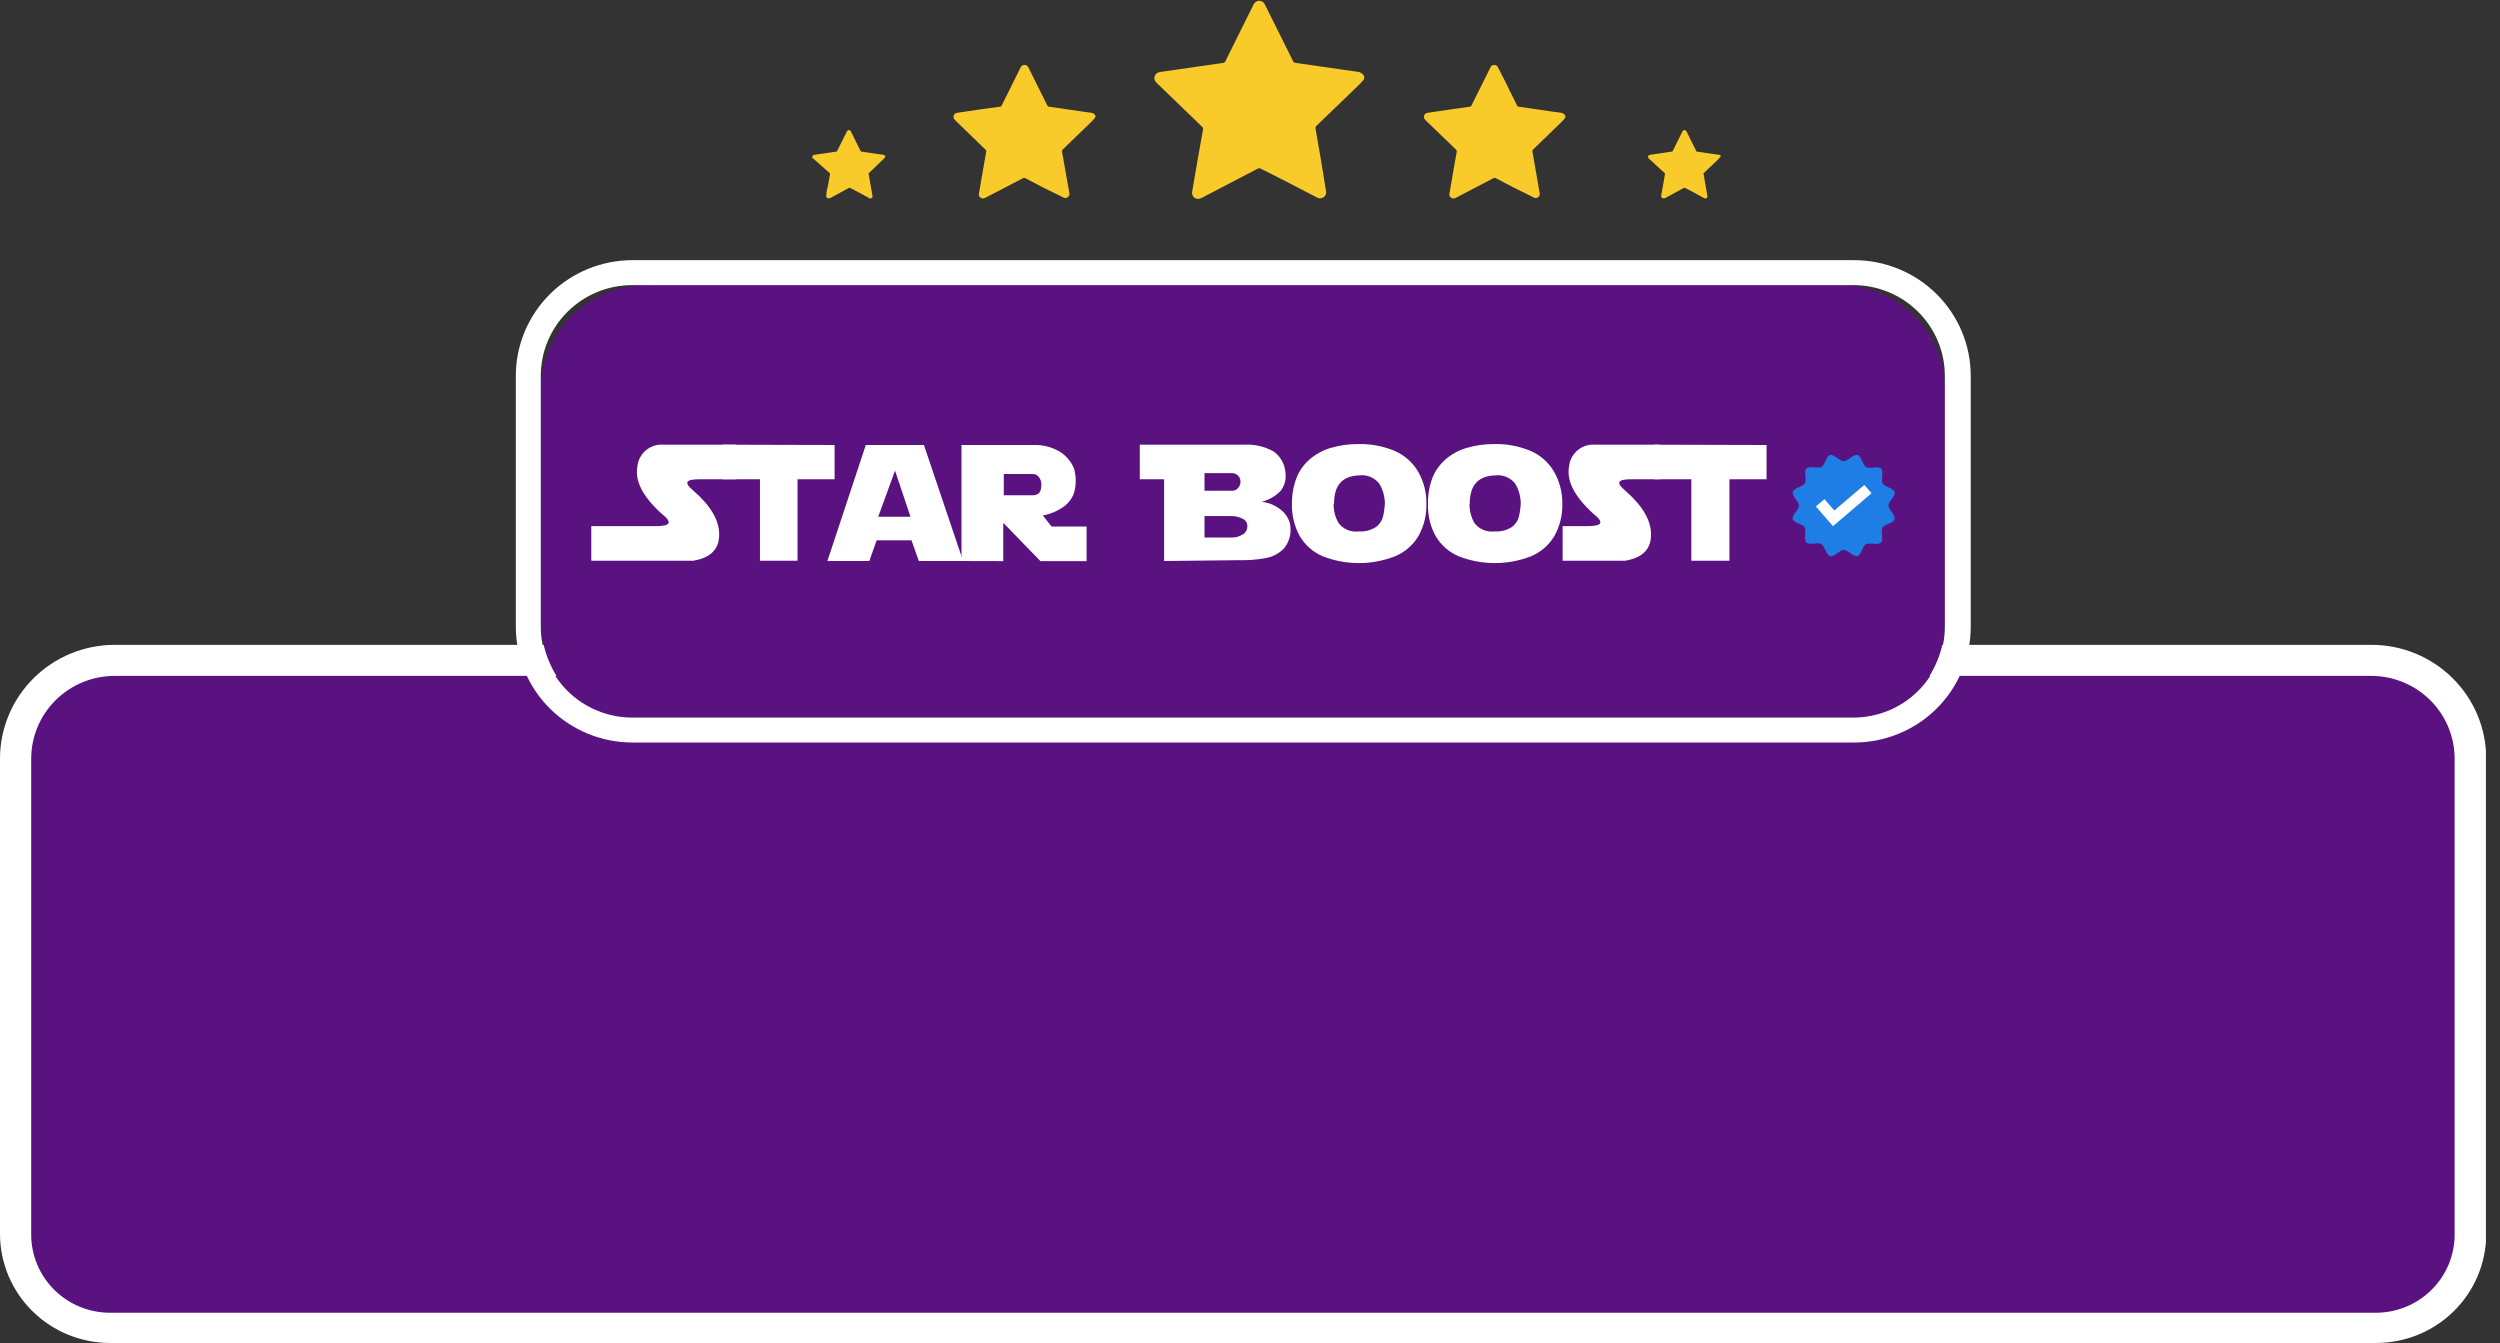 <svg width="121" height="65" viewBox="0 0 121 65" fill="none" xmlns="http://www.w3.org/2000/svg">
<rect x="0" y="0" width="121" height="65" fill="#333333" stroke="none"/>
<g clip-path="url(#clip0)">
<path d="M5.557 31.941H114.767C115.397 31.941 116.02 32.064 116.602 32.303C117.183 32.542 117.712 32.892 118.157 33.334C118.602 33.775 118.955 34.299 119.196 34.876C119.437 35.453 119.561 36.071 119.561 36.695V59.736C119.561 60.931 119.082 62.078 118.23 62.923C117.377 63.769 116.221 64.244 115.015 64.244H5.325C4.119 64.244 2.962 63.769 2.11 62.923C1.257 62.078 0.778 60.931 0.778 59.736V36.695C0.778 35.437 1.281 34.23 2.177 33.339C3.073 32.448 4.288 31.945 5.557 31.941Z" fill="#591280"/>
<path d="M115 65H5.325C3.913 64.998 2.559 64.442 1.561 63.452C0.563 62.462 0.001 61.12 0 59.72V36.72C0 35.258 0.585 33.857 1.628 32.824C2.67 31.79 4.083 31.21 5.557 31.21H114.777C116.251 31.21 117.665 31.79 118.707 32.824C119.749 33.857 120.334 35.258 120.334 36.72V59.761C120.322 61.155 119.755 62.488 118.756 63.47C117.756 64.451 116.406 65.001 115 65ZM5.552 32.713C4.48 32.713 3.452 33.135 2.694 33.886C1.936 34.638 1.51 35.657 1.51 36.72V59.761C1.512 60.762 1.914 61.721 2.628 62.429C3.342 63.138 4.31 63.536 5.32 63.537H114.995C116.004 63.536 116.972 63.138 117.686 62.429C118.401 61.721 118.802 60.762 118.804 59.761V36.72C118.804 35.657 118.378 34.638 117.62 33.886C116.862 33.135 115.834 32.713 114.762 32.713H5.552Z" fill="white"/>
<path d="M42.845 7.598L42.769 7.689L42.046 8.385C42.04 8.393 42.037 8.402 42.037 8.412C42.037 8.422 42.04 8.432 42.046 8.44L42.228 9.482C42.232 9.501 42.231 9.521 42.224 9.54C42.216 9.559 42.204 9.575 42.188 9.587C42.17 9.599 42.149 9.606 42.127 9.606C42.106 9.606 42.084 9.599 42.067 9.587L41.562 9.311L41.147 9.096C41.138 9.09 41.128 9.087 41.117 9.087C41.106 9.087 41.096 9.09 41.087 9.096L40.162 9.597H40.106C40.09 9.599 40.073 9.597 40.057 9.591C40.042 9.585 40.028 9.576 40.016 9.564C40.005 9.551 39.997 9.537 39.992 9.521C39.988 9.505 39.987 9.488 39.99 9.472C39.99 9.301 40.046 9.126 40.076 8.971C40.106 8.816 40.137 8.615 40.172 8.44C40.172 8.44 40.172 8.405 40.172 8.39L39.354 7.668H39.328C39.318 7.652 39.312 7.633 39.312 7.613C39.312 7.594 39.318 7.575 39.328 7.558C39.335 7.54 39.346 7.524 39.361 7.513C39.377 7.501 39.395 7.494 39.414 7.493L40.031 7.403L40.475 7.338C40.475 7.338 40.506 7.338 40.516 7.308L40.986 6.371C40.991 6.354 41.001 6.338 41.014 6.324C41.027 6.311 41.044 6.302 41.061 6.296C41.086 6.292 41.111 6.296 41.133 6.308C41.155 6.32 41.173 6.338 41.183 6.361L41.334 6.667L41.652 7.308C41.656 7.317 41.662 7.325 41.67 7.33C41.678 7.336 41.688 7.338 41.698 7.338L42.476 7.453L42.728 7.488C42.754 7.488 42.78 7.496 42.801 7.51C42.823 7.524 42.84 7.545 42.85 7.568L42.845 7.598Z" fill="#F9CB2A"/>
<path d="M52.994 5.705C52.943 5.76 52.898 5.825 52.842 5.875C52.377 6.331 51.907 6.782 51.438 7.233C51.424 7.246 51.413 7.263 51.407 7.281C51.401 7.3 51.399 7.319 51.402 7.338C51.524 8.014 51.64 8.69 51.756 9.342C51.765 9.38 51.762 9.42 51.748 9.457C51.733 9.493 51.708 9.525 51.675 9.547C51.641 9.571 51.601 9.585 51.559 9.585C51.517 9.585 51.477 9.571 51.443 9.547L50.432 9.046L49.629 8.625C49.612 8.614 49.592 8.608 49.571 8.608C49.55 8.608 49.53 8.614 49.513 8.625L47.719 9.557C47.686 9.579 47.648 9.595 47.608 9.602C47.576 9.608 47.543 9.606 47.512 9.596C47.481 9.586 47.453 9.568 47.431 9.545C47.408 9.522 47.392 9.493 47.383 9.462C47.375 9.431 47.374 9.398 47.381 9.367C47.437 9.031 47.497 8.695 47.553 8.365L47.735 7.333C47.735 7.288 47.735 7.268 47.694 7.238L46.26 5.85L46.209 5.795C46.182 5.77 46.163 5.737 46.154 5.7C46.145 5.664 46.147 5.626 46.159 5.591C46.171 5.555 46.193 5.524 46.223 5.501C46.252 5.478 46.288 5.464 46.325 5.46L47.517 5.284L48.401 5.164C48.42 5.164 48.437 5.158 48.452 5.147C48.466 5.136 48.477 5.121 48.482 5.104C48.785 4.498 49.089 3.892 49.387 3.286C49.399 3.251 49.42 3.221 49.447 3.196C49.474 3.172 49.508 3.154 49.543 3.146C49.591 3.134 49.641 3.141 49.684 3.164C49.727 3.187 49.76 3.225 49.776 3.271C49.877 3.466 49.973 3.662 50.069 3.857L50.69 5.104C50.696 5.121 50.707 5.136 50.721 5.146C50.736 5.157 50.753 5.163 50.771 5.164L52.286 5.385L52.792 5.455C52.842 5.456 52.891 5.471 52.933 5.499C52.975 5.526 53.008 5.565 53.029 5.61L52.994 5.705Z" fill="#F9CB2A"/>
<path d="M66.027 3.822C65.956 3.907 65.886 3.997 65.805 4.077L63.724 6.081C63.702 6.1 63.686 6.124 63.677 6.151C63.668 6.179 63.667 6.208 63.673 6.236C63.852 7.238 64.02 8.239 64.178 9.241C64.193 9.298 64.19 9.358 64.17 9.412C64.149 9.467 64.111 9.514 64.062 9.547C64.011 9.581 63.952 9.6 63.89 9.6C63.829 9.6 63.769 9.581 63.718 9.547L62.203 8.76L61.031 8.169C61.005 8.153 60.975 8.145 60.945 8.145C60.915 8.145 60.885 8.153 60.859 8.169L58.202 9.557C58.151 9.586 58.097 9.608 58.04 9.622C57.992 9.63 57.943 9.627 57.897 9.612C57.851 9.598 57.809 9.572 57.776 9.537C57.742 9.502 57.718 9.46 57.705 9.413C57.692 9.367 57.691 9.318 57.702 9.271L57.959 7.769C58.045 7.268 58.136 6.767 58.227 6.266C58.232 6.238 58.229 6.21 58.218 6.184C58.208 6.159 58.19 6.136 58.166 6.121L56.035 4.062L55.959 3.987C55.92 3.947 55.892 3.897 55.88 3.843C55.868 3.789 55.872 3.732 55.891 3.68C55.91 3.627 55.944 3.582 55.988 3.547C56.032 3.513 56.085 3.492 56.141 3.486L57.904 3.231L59.192 3.045C59.219 3.044 59.245 3.034 59.267 3.018C59.288 3.002 59.304 2.98 59.313 2.955C59.758 2.053 60.208 1.157 60.652 0.26C60.671 0.209 60.702 0.163 60.742 0.125C60.783 0.088 60.831 0.06 60.884 0.045C60.955 0.031 61.029 0.042 61.092 0.077C61.154 0.112 61.203 0.168 61.228 0.235C61.374 0.521 61.521 0.816 61.662 1.107C61.971 1.723 62.279 2.339 62.582 2.955C62.592 2.98 62.61 3.002 62.632 3.018C62.654 3.034 62.681 3.043 62.708 3.045L64.946 3.366L65.679 3.471C65.753 3.472 65.825 3.495 65.887 3.536C65.949 3.576 65.997 3.634 66.027 3.701V3.822Z" fill="#F9CB2A"/>
<path d="M75.757 5.705C75.707 5.76 75.661 5.825 75.606 5.875L74.206 7.233C74.19 7.245 74.179 7.261 74.172 7.28C74.166 7.299 74.166 7.319 74.171 7.338L74.519 9.342C74.529 9.379 74.528 9.419 74.514 9.456C74.501 9.493 74.476 9.525 74.444 9.547C74.41 9.571 74.369 9.585 74.327 9.585C74.286 9.585 74.245 9.571 74.211 9.547L73.201 9.046L72.398 8.625C72.38 8.614 72.36 8.608 72.34 8.608C72.319 8.608 72.299 8.614 72.281 8.625L70.493 9.557C70.459 9.578 70.421 9.594 70.382 9.602C70.35 9.608 70.317 9.606 70.286 9.596C70.255 9.586 70.227 9.568 70.204 9.545C70.182 9.522 70.165 9.493 70.157 9.462C70.148 9.431 70.147 9.398 70.155 9.367C70.21 9.031 70.266 8.695 70.326 8.365C70.387 8.034 70.442 7.679 70.508 7.333C70.51 7.315 70.507 7.297 70.5 7.28C70.493 7.264 70.482 7.249 70.468 7.238L69.028 5.85L68.978 5.795C68.95 5.769 68.931 5.736 68.922 5.699C68.913 5.662 68.916 5.624 68.928 5.589C68.941 5.553 68.964 5.522 68.994 5.499C69.025 5.476 69.061 5.463 69.099 5.46L70.291 5.284L71.135 5.164C71.153 5.164 71.172 5.158 71.187 5.148C71.203 5.137 71.214 5.122 71.221 5.104C71.519 4.498 71.822 3.892 72.125 3.286C72.136 3.252 72.156 3.221 72.182 3.196C72.209 3.172 72.241 3.154 72.276 3.146C72.324 3.134 72.374 3.141 72.417 3.164C72.46 3.187 72.493 3.225 72.509 3.271L72.807 3.857C73.009 4.273 73.221 4.688 73.423 5.104C73.429 5.122 73.441 5.137 73.456 5.148C73.472 5.158 73.49 5.164 73.509 5.164L75.025 5.385L75.53 5.455C75.579 5.456 75.628 5.471 75.669 5.498C75.71 5.526 75.743 5.565 75.762 5.61L75.757 5.705Z" fill="#F9CB2A"/>
<path d="M83.259 7.598L83.183 7.689L82.456 8.385C82.451 8.393 82.448 8.403 82.448 8.412C82.448 8.422 82.451 8.431 82.456 8.44L82.638 9.482C82.641 9.501 82.64 9.521 82.633 9.54C82.626 9.559 82.613 9.575 82.597 9.587C82.579 9.599 82.558 9.606 82.537 9.606C82.515 9.606 82.494 9.599 82.476 9.587L81.971 9.311L81.556 9.096C81.556 9.096 81.521 9.096 81.496 9.096L80.576 9.597H80.521C80.504 9.6 80.486 9.598 80.47 9.593C80.454 9.588 80.439 9.578 80.427 9.566C80.415 9.554 80.406 9.539 80.401 9.522C80.397 9.506 80.396 9.488 80.4 9.472L80.49 8.971L80.582 8.44C80.582 8.44 80.582 8.405 80.582 8.39L79.798 7.668C79.784 7.655 79.773 7.637 79.769 7.617C79.764 7.598 79.766 7.577 79.773 7.558C79.779 7.54 79.791 7.524 79.806 7.513C79.821 7.501 79.84 7.494 79.859 7.493L80.47 7.403L80.92 7.338C80.92 7.338 80.95 7.338 80.96 7.308C81.117 6.997 81.274 6.682 81.425 6.371C81.432 6.354 81.443 6.338 81.457 6.325C81.471 6.312 81.488 6.302 81.506 6.296C81.531 6.292 81.556 6.296 81.578 6.308C81.6 6.32 81.617 6.338 81.627 6.361L81.779 6.667L82.097 7.308C82.097 7.308 82.097 7.338 82.137 7.338L82.915 7.453L83.173 7.488C83.199 7.488 83.224 7.496 83.246 7.51C83.267 7.524 83.284 7.545 83.294 7.568L83.259 7.598Z" fill="#F9CB2A"/>
<path d="M89.028 13.799H31.296C28.472 13.799 26.183 16.069 26.183 18.868V30.068C26.183 32.868 28.472 35.137 31.296 35.137H89.028C91.852 35.137 94.141 32.868 94.141 30.068V18.868C94.141 16.069 91.852 13.799 89.028 13.799Z" fill="#591280"/>
<path d="M89.715 35.938H30.609C29.113 35.937 27.678 35.347 26.62 34.298C25.562 33.249 24.968 31.827 24.966 30.343V18.187C24.968 16.703 25.562 15.281 26.62 14.232C27.678 13.183 29.113 12.593 30.609 12.592H89.715C90.458 12.589 91.195 12.732 91.882 13.012C92.569 13.292 93.194 13.703 93.72 14.223C94.247 14.743 94.665 15.361 94.95 16.041C95.236 16.721 95.383 17.45 95.383 18.187V30.343C95.383 31.08 95.236 31.809 94.95 32.489C94.665 33.169 94.247 33.787 93.72 34.307C93.194 34.827 92.569 35.238 91.882 35.518C91.195 35.798 90.458 35.941 89.715 35.938ZM30.609 13.799C30.027 13.798 29.451 13.911 28.913 14.131C28.375 14.352 27.887 14.675 27.475 15.082C27.063 15.489 26.736 15.973 26.513 16.506C26.29 17.039 26.174 17.61 26.174 18.187V30.343C26.175 31.506 26.642 32.622 27.471 33.444C28.301 34.267 29.426 34.73 30.599 34.731H89.705C90.879 34.73 92.003 34.267 92.833 33.444C93.663 32.622 94.129 31.506 94.131 30.343V18.187C94.129 17.023 93.663 15.908 92.833 15.086C92.003 14.263 90.879 13.8 89.705 13.799H30.609Z" fill="white"/>
<path d="M35.641 23.196H33.857C33.185 23.196 33.084 23.357 33.559 23.747C34.408 24.485 34.824 25.202 34.807 25.896C34.807 26.587 34.377 27.003 33.559 27.138H28.619V25.465H31.73C32.468 25.465 32.564 25.285 32.013 24.854C31.099 24.023 30.715 23.262 30.851 22.565C30.883 22.259 31.036 21.977 31.276 21.782C31.517 21.587 31.825 21.494 32.135 21.523H35.63L35.641 23.196Z" fill="white"/>
<path d="M40.394 21.538V23.196H38.601V27.138H36.782V23.196H34.984V21.523L40.394 21.538Z" fill="white"/>
<path d="M40.046 27.153L41.905 21.538H44.718L46.613 27.153H44.471L44.117 26.151H42.43L42.076 27.153H40.046ZM43.319 22.78L42.506 25.009H44.067L43.319 22.78Z" fill="white"/>
<path d="M46.537 27.153V21.538H50.225C50.623 21.561 51.009 21.683 51.347 21.894C51.636 22.091 51.86 22.37 51.988 22.695C52.09 23.073 52.09 23.47 51.988 23.847C51.894 24.119 51.718 24.355 51.483 24.523C51.181 24.735 50.836 24.881 50.473 24.949L50.897 25.485H52.59V27.158H50.357L48.558 25.305V27.158L46.537 27.153ZM48.583 22.941V23.972H50.013C50.102 23.969 50.189 23.94 50.261 23.887C50.346 23.832 50.397 23.692 50.402 23.466C50.406 23.388 50.393 23.31 50.365 23.237C50.338 23.164 50.295 23.097 50.24 23.041C50.176 22.983 50.094 22.948 50.008 22.941H48.583Z" fill="white"/>
<path d="M56.343 27.153V23.196H55.166V21.523H60.218C60.71 21.496 61.2 21.607 61.632 21.844C61.802 21.963 61.943 22.119 62.044 22.299C62.145 22.479 62.205 22.68 62.218 22.885C62.239 23.04 62.228 23.197 62.188 23.347C62.147 23.498 62.077 23.639 61.981 23.762C61.731 24.015 61.417 24.197 61.071 24.288C61.271 24.311 61.466 24.367 61.647 24.453C61.808 24.531 61.956 24.632 62.087 24.754C62.203 24.866 62.297 24.998 62.365 25.144C62.428 25.278 62.461 25.423 62.461 25.57C62.484 25.936 62.361 26.296 62.117 26.572C61.875 26.806 61.567 26.962 61.233 27.018C60.801 27.093 60.363 27.125 59.925 27.113L56.343 27.153ZM58.298 22.9V23.752H59.667C59.761 23.745 59.848 23.702 59.91 23.632C59.993 23.547 60.04 23.434 60.041 23.316C60.042 23.254 60.03 23.192 60.003 23.136C59.977 23.079 59.938 23.03 59.889 22.991C59.825 22.94 59.748 22.909 59.667 22.9H58.298ZM58.298 24.979V26.016H59.556C59.756 26.03 59.955 25.983 60.127 25.881C60.197 25.845 60.256 25.791 60.299 25.725C60.341 25.659 60.366 25.583 60.369 25.505C60.379 25.428 60.364 25.35 60.328 25.281C60.292 25.212 60.236 25.156 60.167 25.119C59.98 25.017 59.769 24.969 59.556 24.979H58.298Z" fill="white"/>
<path d="M69.038 24.378C69.053 24.928 68.919 25.471 68.649 25.951C68.388 26.386 67.993 26.727 67.523 26.923C66.396 27.364 65.143 27.364 64.017 26.923C63.553 26.723 63.166 26.383 62.91 25.951C62.645 25.47 62.514 24.927 62.531 24.378C62.525 23.954 62.599 23.533 62.749 23.136C62.883 22.791 63.1 22.483 63.38 22.24C63.673 21.985 64.017 21.795 64.39 21.684C64.834 21.552 65.296 21.488 65.76 21.493C66.361 21.48 66.959 21.594 67.513 21.829C67.985 22.036 68.38 22.387 68.639 22.831C68.908 23.302 69.046 23.836 69.038 24.378ZM64.547 24.378C64.539 24.708 64.623 25.034 64.79 25.32C64.901 25.465 65.05 25.579 65.22 25.649C65.391 25.72 65.577 25.744 65.76 25.721C66.053 25.741 66.345 25.667 66.593 25.51C66.763 25.388 66.885 25.211 66.937 25.009C66.987 24.796 67.017 24.578 67.028 24.358C67.022 24.027 66.931 23.703 66.765 23.417C66.648 23.265 66.493 23.148 66.316 23.077C66.138 23.005 65.944 22.983 65.754 23.011C64.951 23.046 64.567 23.497 64.567 24.393L64.547 24.378Z" fill="white"/>
<path d="M75.616 24.378C75.631 24.928 75.496 25.471 75.227 25.951C74.966 26.385 74.574 26.725 74.105 26.923C72.977 27.363 71.722 27.363 70.594 26.923C70.131 26.723 69.743 26.383 69.488 25.951C69.224 25.469 69.095 24.926 69.114 24.378C69.106 23.955 69.178 23.534 69.326 23.136C69.462 22.792 69.679 22.485 69.958 22.24C70.251 21.985 70.595 21.795 70.968 21.684C71.412 21.552 71.874 21.488 72.337 21.493C72.939 21.48 73.537 21.594 74.09 21.829C74.564 22.035 74.959 22.386 75.216 22.831C75.486 23.302 75.624 23.836 75.616 24.378ZM71.125 24.378C71.116 24.708 71.2 25.034 71.367 25.32C71.479 25.465 71.628 25.578 71.798 25.648C71.968 25.719 72.154 25.744 72.337 25.721C72.63 25.741 72.923 25.667 73.171 25.51C73.341 25.388 73.462 25.211 73.514 25.009C73.564 24.796 73.595 24.578 73.605 24.358C73.599 24.027 73.509 23.703 73.342 23.417C73.226 23.265 73.071 23.148 72.893 23.077C72.715 23.005 72.522 22.983 72.332 23.011C71.529 23.046 71.135 23.497 71.135 24.393L71.125 24.378Z" fill="white"/>
<path d="M80.344 23.196H78.96C78.288 23.196 78.192 23.357 78.662 23.747C79.51 24.485 79.926 25.202 79.909 25.896C79.909 26.587 79.48 27.003 78.662 27.138H75.631V25.465H76.823C77.561 25.465 77.656 25.285 77.106 24.854C76.197 24.023 75.809 23.26 75.944 22.565C75.976 22.258 76.129 21.976 76.371 21.78C76.612 21.585 76.922 21.493 77.232 21.523H80.324L80.344 23.196Z" fill="white"/>
<path d="M85.502 21.538V23.196H83.704V27.138H81.86V23.196H80.061V21.523L85.502 21.538Z" fill="white"/>
<path d="M87.068 24.468C87.068 24.679 86.714 24.929 86.77 25.124C86.826 25.32 87.275 25.37 87.356 25.54C87.437 25.71 87.285 26.111 87.432 26.256C87.578 26.402 87.972 26.226 88.149 26.332C88.326 26.437 88.371 26.832 88.573 26.913C88.775 26.993 89.023 26.617 89.235 26.617C89.447 26.617 89.7 26.963 89.897 26.913C90.094 26.863 90.145 26.412 90.321 26.332C90.498 26.251 90.897 26.402 91.039 26.256C91.18 26.111 91.008 25.721 91.115 25.54C91.221 25.36 91.65 25.325 91.701 25.124C91.751 24.924 91.403 24.679 91.403 24.468C91.403 24.258 91.756 24.008 91.701 23.812C91.645 23.617 91.195 23.567 91.115 23.391C91.034 23.216 91.185 22.82 91.039 22.68C90.892 22.54 90.498 22.71 90.321 22.605C90.145 22.5 90.099 22.074 89.897 22.024C89.695 21.974 89.447 22.32 89.235 22.32C89.023 22.32 88.77 21.969 88.573 22.024C88.376 22.079 88.326 22.525 88.149 22.605C87.972 22.685 87.573 22.535 87.432 22.68C87.29 22.825 87.462 23.216 87.356 23.391C87.25 23.567 86.82 23.612 86.77 23.812C86.719 24.012 87.068 24.258 87.068 24.468Z" fill="#1F7EE5"/>
<path d="M90.584 23.872L90.23 23.472L88.781 24.709L88.301 24.158L87.886 24.514L88.715 25.465L88.735 25.45L90.584 23.872Z" fill="white"/>
</g>
<defs>
<clipPath id="clip0">
<rect width="120.319" height="65" fill="white"/>
</clipPath>
</defs>
</svg>
